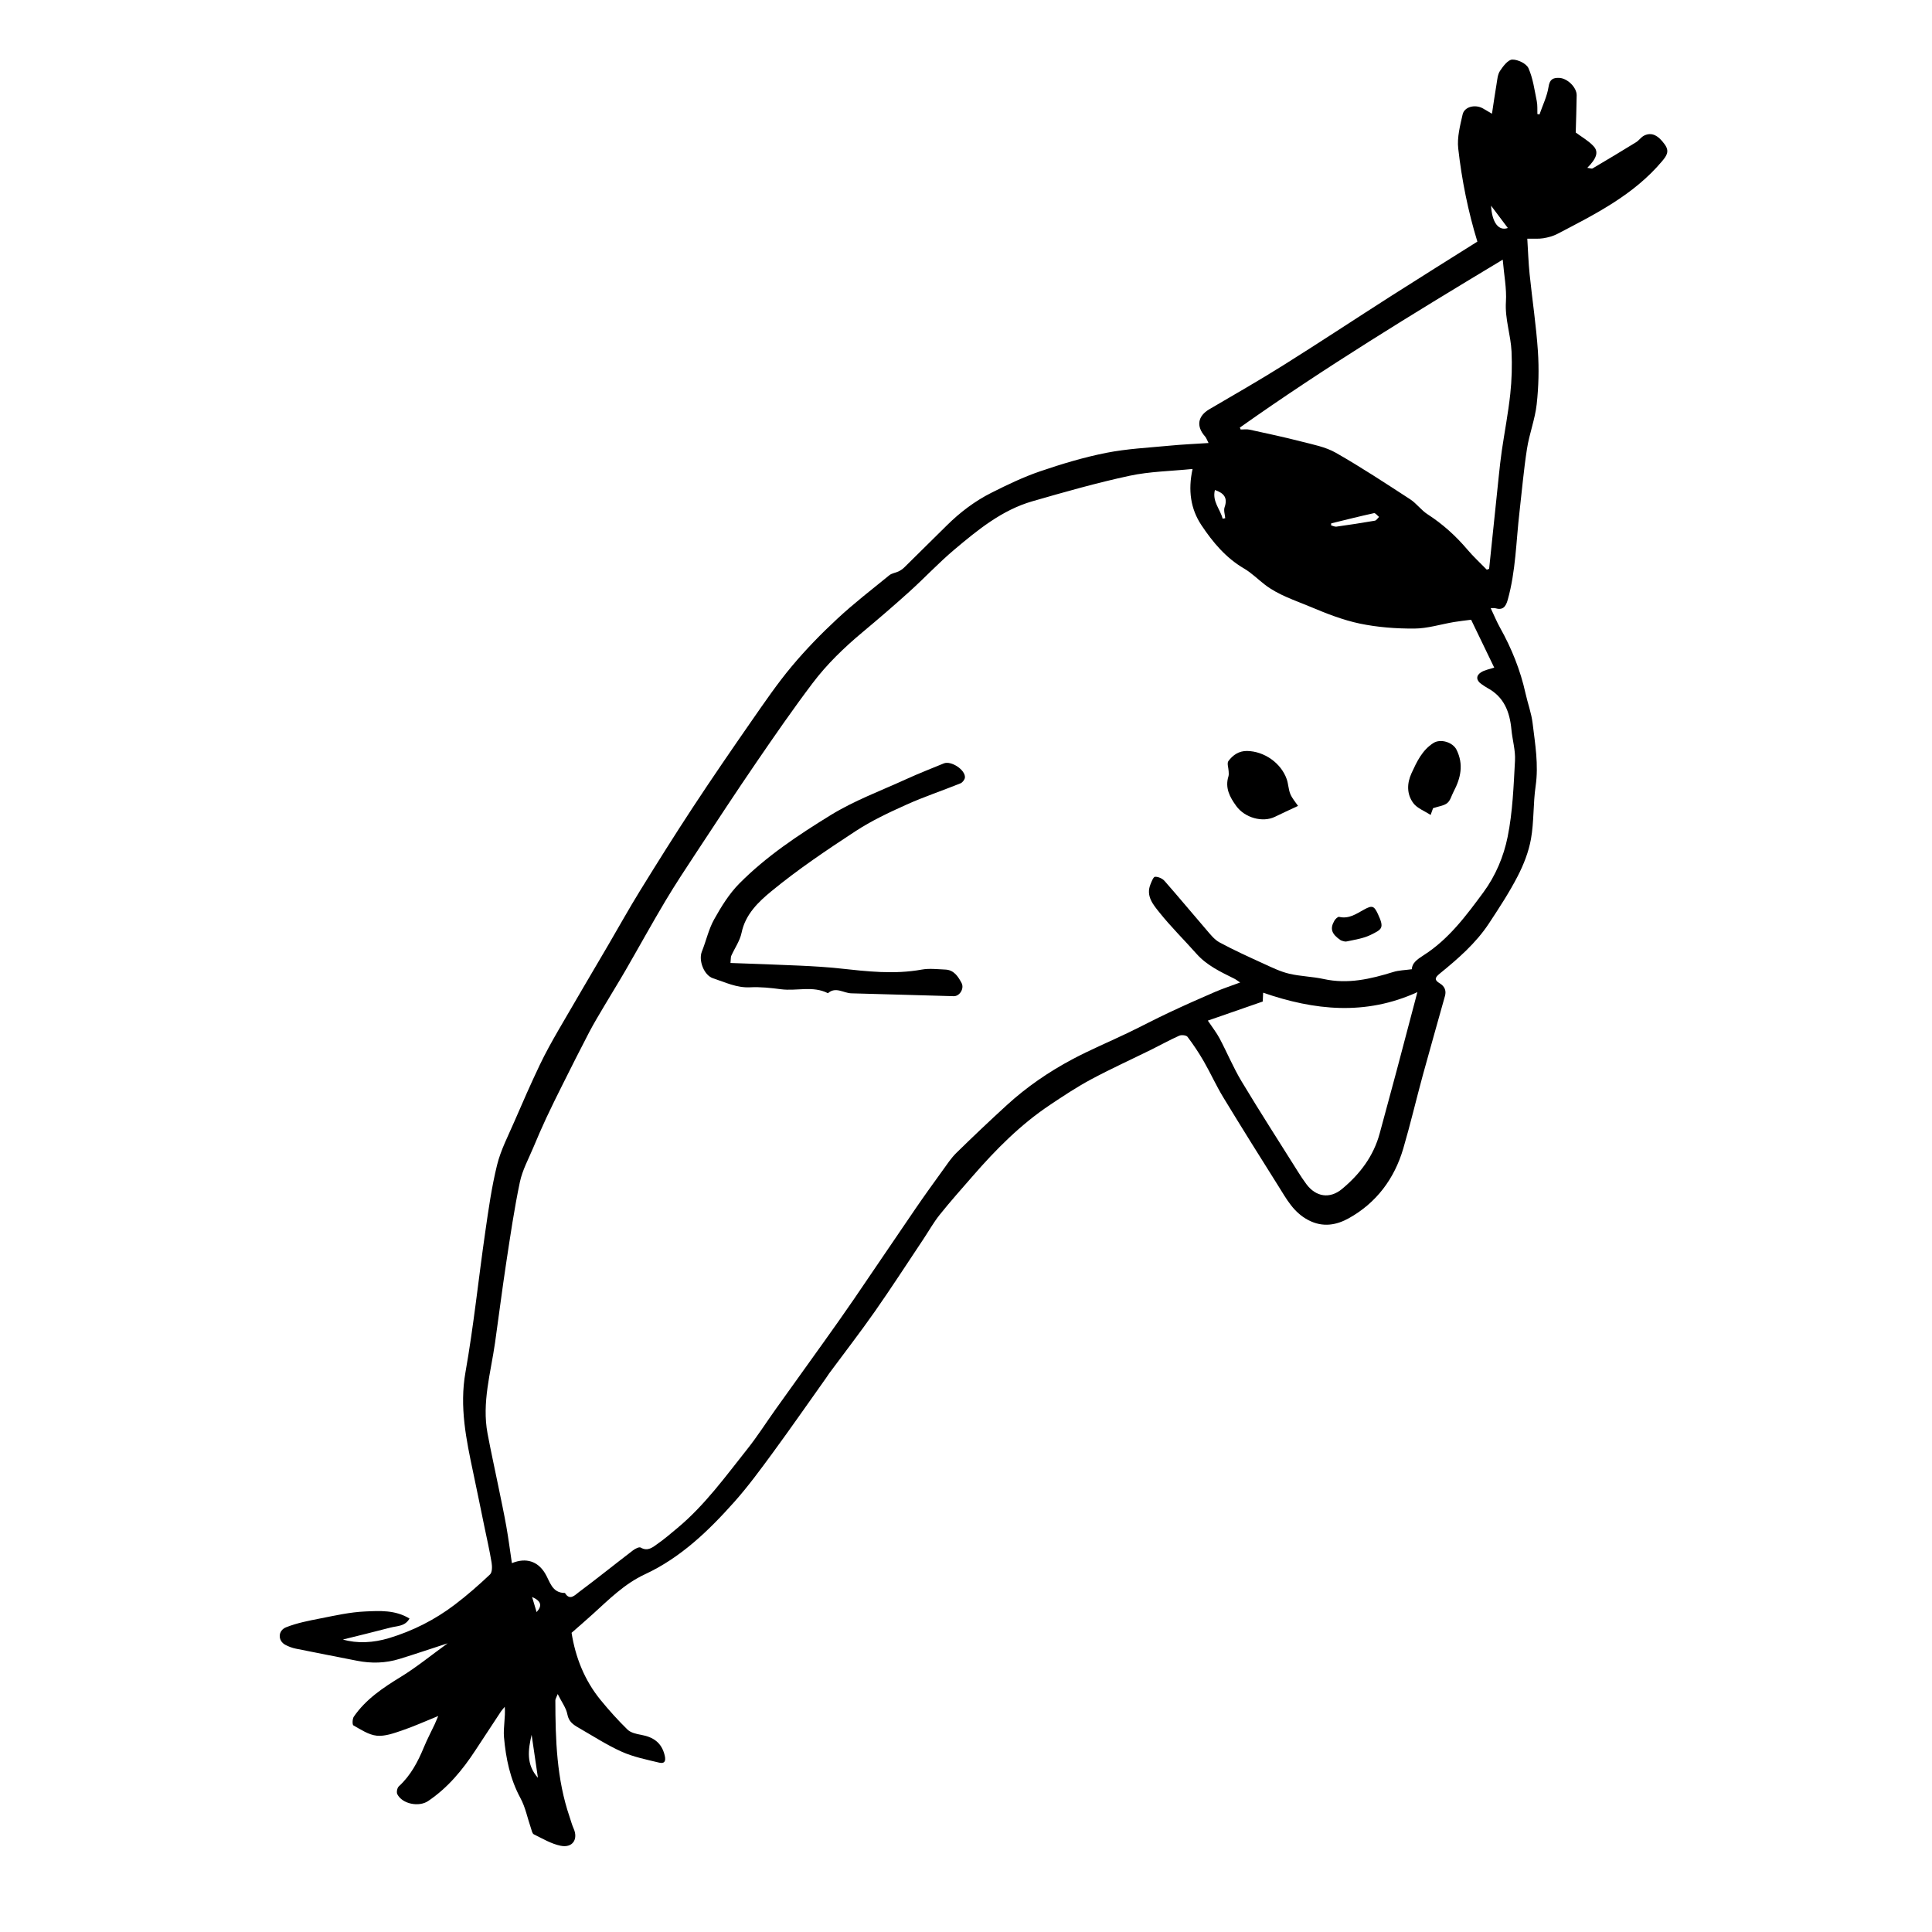 <?xml version="1.0" encoding="UTF-8"?>
<svg id="Layer_1" xmlns="http://www.w3.org/2000/svg" viewBox="0 0 1024 1024">
  <path d="M295.61,897.85c-.79,2.04-1.26,2.69-1.26,3.34.04,20.89.67,41.72,7.54,61.78.71,2.07,1.25,4.2,2.14,6.19,2.55,5.69-.56,10.42-6.88,9.13-4.95-1-9.57-3.78-14.2-6.05-.88-.43-1.17-2.2-1.58-3.4-1.82-5.28-2.89-10.95-5.51-15.78-5.5-10.16-7.75-21.09-8.73-32.29-.45-5.18.85-10.52.41-16.12-.67.81-1.43,1.58-2.01,2.45-4.52,6.83-9.02,13.67-13.5,20.52-6.83,10.45-14.65,19.94-25.16,27-4.81,3.23-13.6,1.6-16.29-3.66-.52-1.02-.07-3.35.79-4.14,6.32-5.78,10.13-13.06,13.33-20.81,1.7-4.12,3.8-8.08,5.7-12.12.52-1.11.97-2.25,1.88-4.37-7.09,2.87-13.01,5.56-19.14,7.64-4.34,1.47-9.07,3.22-13.42,2.79-4.3-.42-8.45-3.24-12.41-5.46-.63-.35-.56-3.48.22-4.62,6.39-9.27,15.47-15.31,24.94-21.12,8.3-5.09,15.91-11.32,24.79-17.76-9.37,3.05-17.41,5.77-25.51,8.27-7.41,2.29-14.96,2.48-22.57.96-10.78-2.15-21.58-4.19-32.35-6.39-1.95-.4-3.91-1.12-5.66-2.07-3.93-2.13-3.97-7.51.5-9.28,5.79-2.3,12.07-3.49,18.24-4.7,7.79-1.53,15.63-3.31,23.51-3.66,7.79-.35,15.96-.91,23.63,3.74-2.37,4.23-6.61,3.88-10.1,4.8-8.64,2.28-17.34,4.36-25.2,6.32,7.53,2.2,16.09,1.78,24.49-.76,12.61-3.81,24.26-9.72,34.75-17.67,6.55-4.96,12.76-10.41,18.73-16.06,1.22-1.15,1.17-4.26.83-6.32-1.07-6.5-2.56-12.93-3.89-19.38-1.93-9.38-3.84-18.77-5.82-28.14-3.72-17.59-7.39-34.94-4.13-53.34,4.35-24.54,6.88-49.4,10.45-74.09,1.73-11.99,3.41-24.06,6.31-35.8,1.96-7.92,5.87-15.38,9.14-22.95,4.34-10.04,8.73-20.05,13.43-29.93,3.04-6.39,6.5-12.58,10.04-18.71,8.73-15.11,17.63-30.12,26.44-45.18,5.56-9.5,10.9-19.13,16.68-28.49,9.14-14.81,18.38-29.57,27.94-44.11,10.22-15.55,20.76-30.89,31.38-46.17,6.79-9.76,13.53-19.63,21.15-28.74,7.45-8.91,15.63-17.3,24.15-25.21,8.76-8.14,18.26-15.48,27.55-23.04,1.32-1.08,3.33-1.27,4.93-2.05,1.1-.54,2.16-1.27,3.03-2.13,7.52-7.37,15-14.79,22.48-22.2,7.03-6.97,14.88-12.92,23.69-17.35,8.39-4.22,16.94-8.33,25.81-11.36,11.46-3.91,23.16-7.43,35.01-9.78,11.09-2.19,22.51-2.73,33.8-3.82,6.48-.63,13-.9,20.44-1.39-.88-1.7-1.19-2.74-1.85-3.48-4.8-5.37-3.9-10.81,2.27-14.42,13.13-7.7,26.35-15.25,39.24-23.34,19.15-12.01,38.02-24.49,57.07-36.66,15.25-9.74,30.61-19.31,45.75-28.85-4.92-16.02-8.26-32.6-10.15-49.38-.66-5.86,1-12.11,2.33-18.02.93-4.12,6.65-5.51,10.75-3.2,1.43.81,2.83,1.66,4.81,2.81.86-5.65,1.56-10.64,2.41-15.61.41-2.41.56-5.14,1.84-7.07,1.64-2.48,4.25-5.95,6.51-6.01,2.93-.07,7.49,2.11,8.58,4.56,2.41,5.41,3.2,11.58,4.41,17.48.45,2.21.24,4.55.32,6.84.37.07.74.14,1.11.22,1.67-4.86,4.03-9.61,4.8-14.61.61-3.98,2.27-4.89,5.61-4.79,4.31.13,9.35,4.99,9.3,9.24-.07,6.78-.34,13.56-.5,19.71,3.16,2.36,6.76,4.36,9.43,7.23,2.84,3.05,1.66,6.5-3.29,11.49,1.31.15,2.29.6,2.83.29,7.73-4.56,15.42-9.17,23.05-13.88,1.55-.96,2.65-2.73,4.26-3.51,3.95-1.92,7.43-.17,10.93,4.74,2.58,3.61,1.06,5.89-1.49,8.91-15.03,17.85-35.33,27.97-55.4,38.45-2.29,1.2-4.93,1.91-7.5,2.33-2.53.41-5.17.17-8.49.22.41,6.47.6,12.65,1.23,18.79,1.4,13.61,3.48,27.18,4.39,40.82.63,9.34.39,18.86-.64,28.17-.88,7.95-3.91,15.63-5.14,23.57-1.74,11.15-2.69,22.43-3.99,33.65-1.8,15.48-1.95,31.17-6.2,46.35-1.06,3.79-2.59,5.71-6.67,4.52-.54-.16-1.17-.04-2.38-.05,1.84,3.89,3.19,7.21,4.92,10.3,6.15,10.99,10.82,22.54,13.54,34.87,1.17,5.29,3.12,10.47,3.76,15.81,1.33,11.05,3.25,22.04,1.6,33.34-1.35,9.26-.83,18.81-2.46,27.99-1.22,6.85-3.89,13.67-7.11,19.88-4.44,8.6-9.8,16.76-15.13,24.86-6.95,10.56-16.44,18.79-26.15,26.68-2.8,2.28-2.73,3.45.04,5.14,2.57,1.56,3.56,3.85,2.76,6.7-3.87,13.95-7.89,27.86-11.7,41.82-3.54,12.99-6.61,26.11-10.4,39.03-4.7,16.02-14.28,28.82-28.83,36.93-6.35,3.54-13.66,5.14-21.55.98-7.84-4.14-11.46-11.1-15.71-17.85-9.89-15.67-19.71-31.39-29.33-47.22-3.74-6.15-6.7-12.77-10.29-19.01-2.6-4.52-5.51-8.88-8.65-13.04-.65-.86-3.19-1.13-4.38-.6-5.02,2.24-9.83,4.93-14.77,7.37-10.68,5.27-21.53,10.2-32.02,15.82-7.54,4.05-14.72,8.81-21.85,13.58-15.53,10.38-28.55,23.53-40.75,37.56-5.92,6.81-11.94,13.54-17.57,20.58-3.26,4.07-5.82,8.69-8.73,13.04-8.5,12.73-16.8,25.59-25.58,38.13-7.81,11.16-16.16,21.94-24.26,32.89-.61.83-1.14,1.73-1.74,2.57-9.37,13.18-18.59,26.46-28.15,39.5-6.51,8.87-13.04,17.8-20.34,26-13.67,15.35-28.47,29.62-47.41,38.42-10.89,5.06-19.06,13.32-27.7,21.15-3.6,3.27-7.3,6.44-11.21,9.88,2.04,12.92,6.82,25.16,15.43,35.67,4.46,5.45,9.19,10.72,14.23,15.64,1.69,1.64,4.64,2.3,7.13,2.75,6.45,1.16,10.92,4.04,12.57,10.92.8,3.32-.31,4.46-2.97,3.82-6.69-1.61-13.59-2.99-19.81-5.78-7.95-3.57-15.35-8.4-22.94-12.75-2.79-1.6-5.16-3.23-5.87-7.07-.63-3.38-2.99-6.45-5.13-10.76ZM632.08,248.56c-11.51,1.17-22.68,1.31-33.39,3.61-17.34,3.73-34.46,8.6-51.52,13.52-16.09,4.64-28.87,15.11-41.37,25.64-8.29,6.98-15.72,14.96-23.77,22.23-8.16,7.37-16.51,14.54-24.95,21.59-9.7,8.1-18.78,16.87-26.36,26.9-10.38,13.73-20.18,27.92-29.91,42.13-10.69,15.61-21.06,31.44-31.47,47.25-5.69,8.64-11.41,17.28-16.71,26.16-7.24,12.14-14.04,24.53-21.11,36.76-3.62,6.25-7.44,12.38-11.12,18.6-2.76,4.68-5.59,9.32-8.11,14.13-4.8,9.18-9.44,18.45-14.08,27.71-2.94,5.86-5.85,11.74-8.63,17.68-2.39,5.12-4.64,10.3-6.81,15.51-2.56,6.14-5.89,12.16-7.23,18.57-2.98,14.19-5.08,28.58-7.26,42.93-2.14,14.05-3.89,28.17-5.9,42.24-2.28,15.92-7.03,31.66-3.98,47.99,1.77,9.47,3.87,18.88,5.79,28.32,1.43,7.02,2.94,14.02,4.19,21.07,1.13,6.37,1.95,12.79,2.94,19.4,7.62-3.11,13.7-.92,17.54,5.33,2.65,4.3,3.57,10.51,10.57,10.47,2.57,4.28,5.3,1.13,7.25-.33,9.71-7.25,19.16-14.85,28.79-22.22,1.15-.88,3.28-1.98,4.1-1.51,3.85,2.24,6.45-.23,9.06-2.05,3.65-2.56,7.05-5.5,10.49-8.36,14.44-12.05,25.39-27.22,36.97-41.79,5.39-6.78,10.06-14.14,15.1-21.21,8.47-11.86,17-23.68,25.46-35.55,5.39-7.56,10.78-15.13,16.02-22.79,10.91-15.95,21.69-31.99,32.61-47.93,4.66-6.81,9.49-13.5,14.33-20.19,2.31-3.2,4.51-6.57,7.3-9.31,8.76-8.59,17.68-17.04,26.74-25.32,10.51-9.61,22.22-17.64,34.76-24.31,9.58-5.1,19.64-9.3,29.43-14,7.28-3.5,14.42-7.29,21.72-10.72,8.08-3.8,16.24-7.44,24.44-10.97,4.23-1.82,8.62-3.25,13.32-5-1.37-.9-2.18-1.56-3.09-2.01-7.23-3.6-14.55-6.99-20.08-13.23-6.49-7.33-13.52-14.22-19.61-21.86-3.25-4.07-7.27-8.65-4.79-14.85.61-1.53,1.57-4.05,2.45-4.08,1.67-.07,3.89.9,5.03,2.19,7.45,8.46,14.62,17.16,22,25.69,2.17,2.51,4.34,5.38,7.15,6.9,7.65,4.13,15.6,7.73,23.52,11.35,4.36,1.99,8.76,4.15,13.37,5.24,6,1.43,12.32,1.5,18.35,2.83,12.77,2.81,24.81,0,36.88-3.74,2.96-.92,6.2-.95,9.83-1.46.01-3.16,2.72-5.18,6.29-7.46,13.22-8.43,22.48-20.91,31.62-33.3,6.45-8.75,10.76-19.01,12.85-29.4,2.67-13.2,3.16-26.88,3.9-40.4.3-5.45-1.38-10.98-1.9-16.5-.87-9.29-3.88-17.23-12.62-21.95-1.17-.63-2.25-1.42-3.34-2.18-2.71-1.89-2.95-4.39-.15-6.18,2-1.28,4.57-1.67,7-2.49-3.94-8.17-8.07-16.72-12.25-25.38-2.98.4-6.04.71-9.08,1.22-7,1.18-13.98,3.42-20.97,3.46-9.66.06-19.51-.67-28.95-2.64-8.98-1.88-17.73-5.34-26.24-8.92-8.2-3.45-16.85-6.15-24.06-11.69-3.7-2.84-7.05-6.24-11.03-8.57-9.72-5.66-16.7-14.08-22.68-23.09-5.6-8.44-7.13-18.33-4.62-29.67ZM657.14,226.64c.15.34.3.67.45,1.01,1.58.01,3.22-.25,4.73.08,9.1,1.99,18.21,3.92,27.23,6.25,6.28,1.62,12.97,2.86,18.49,6.01,13.45,7.66,26.4,16.21,39.39,24.65,3.36,2.19,5.82,5.76,9.19,7.93,8.04,5.19,14.98,11.46,21.15,18.74,3.17,3.75,6.82,7.1,10.25,10.63l1.25-.46c1.71-16.42,3.4-32.84,5.13-49.26.47-4.48.95-8.96,1.6-13.42,1.47-10.01,3.4-19.97,4.48-30.01.8-7.43,1.01-14.99.67-22.45-.4-8.81-3.56-17.25-2.98-26.35.45-7.03-1-14.18-1.69-22.36-47.65,28.68-94.52,57.24-139.34,89.01ZM640.18,540.95c2.45,3.67,4.62,6.39,6.22,9.41,4,7.54,7.28,15.5,11.67,22.8,9.72,16.16,19.92,32.02,29.96,47.99,1.38,2.2,2.82,4.38,4.37,6.46,5.03,6.77,12.39,7.97,18.89,2.58,9.49-7.88,16.75-17.41,20.01-29.59,2.99-11.15,6.06-22.28,9.03-33.44,3.63-13.6,7.19-27.21,10.91-41.31-27.58,12.6-54.67,9.65-81.75.3-.1,2.2-.18,3.91-.21,4.68-10,3.47-19.47,6.76-29.1,10.11ZM705.57,277.39c-.02.35-.04.71-.07,1.06.95.24,1.94.81,2.84.68,6.8-.95,13.59-1.98,20.35-3.15.84-.15,1.5-1.31,2.24-2-.9-.7-1.96-2.15-2.68-2-7.59,1.66-15.13,3.57-22.68,5.41ZM648.02,274.92c.46-.09.92-.17,1.38-.26-.15-1.96-.93-4.14-.33-5.84,1.72-4.93-.28-7.46-5.14-9.11-1.55,6.11,2.87,10.2,4.09,15.21ZM281.77,919.47c-1.82,7.88-3.05,15.65,3.34,22.79-1.18-8.06-2.26-15.42-3.34-22.79ZM799.18,120.84c-2.89-3.84-5.73-7.62-8.88-11.82.48,8.95,4,13.56,8.88,11.82ZM284.41,854.44c3.15-3.41,2.36-5.91-2.39-8.01.88,2.93,1.56,5.22,2.39,8.01Z"/>
  <path d="M387.19,510.4c12.6.47,24.71.84,36.81,1.41,7.08.33,14.18.74,21.23,1.5,14.41,1.57,28.76,3.23,43.26.6,4.05-.74,8.36-.19,12.54-.02,4.57.19,6.77,3.65,8.62,7.11,1.54,2.88-.96,7.08-4.18,7-18.09-.44-36.17-1.1-54.26-1.52-4.12-.1-8.25-3.71-12.38-.06-7.99-4.08-16.6-1.02-24.86-2.1-5.42-.71-10.95-1.31-16.39-1.03-7.15.36-13.26-2.69-19.67-4.79-4.79-1.57-7.78-9.47-5.91-14.13,2.27-5.66,3.57-11.81,6.5-17.07,3.77-6.75,7.98-13.6,13.38-19.04,14.29-14.42,31.25-25.68,48.4-36.24,12.48-7.68,26.51-12.87,39.92-19,6.58-3.01,13.34-5.64,20.03-8.4,3.83-1.58,11.45,3.37,11.21,7.44-.07,1.11-1.29,2.69-2.35,3.12-9.54,3.86-19.35,7.11-28.72,11.33-9.25,4.16-18.55,8.54-27,14.08-15.24,9.98-30.44,20.2-44.48,31.75-6.76,5.56-13.8,12.17-15.83,22.02-.88,4.28-3.64,8.16-5.48,12.26-.27.61-.17,1.39-.41,3.78Z"/>
  <path d="M687.99,427.15c-4.65,2.18-8.46,3.91-12.21,5.75-6.56,3.23-16.01.54-20.52-5.67-3.47-4.77-6.08-9.63-4.15-15.79.25-.8.13-1.73.1-2.59-.07-1.86-.98-4.31-.13-5.47,2.35-3.18,5.59-5.43,9.94-5.35,9.05.16,17.97,6.37,20.97,14.95.89,2.55.9,5.43,1.92,7.89.96,2.31,2.74,4.29,4.07,6.27Z"/>
  <path d="M759.55,428.36c-.25.7-.68,1.89-1.29,3.59-3.29-2.16-7.15-3.55-9.18-6.29-3.5-4.72-3.45-10.41-.93-15.88,2.81-6.1,5.63-12.19,11.62-15.99,3.77-2.39,10.24-.38,12.2,3.55,3.9,7.8,2.26,15.09-1.56,22.3-1.08,2.04-1.67,4.65-3.32,5.99-1.77,1.44-4.51,1.7-7.54,2.72Z"/>
  <path d="M710.67,498.4c-5.03-3.39-5.83-6.21-3.43-10.39.52-.91,1.86-2.21,2.53-2.05,5.24,1.23,9.17-1.66,13.29-3.91,4.21-2.3,5.21-1.97,7.23,2.34,3.54,7.56,2.22,8.13-3.7,11.07-3.9,1.94-8.47,2.59-12.8,3.52-1.26.27-2.73-.5-3.11-.58Z"/>
</svg>